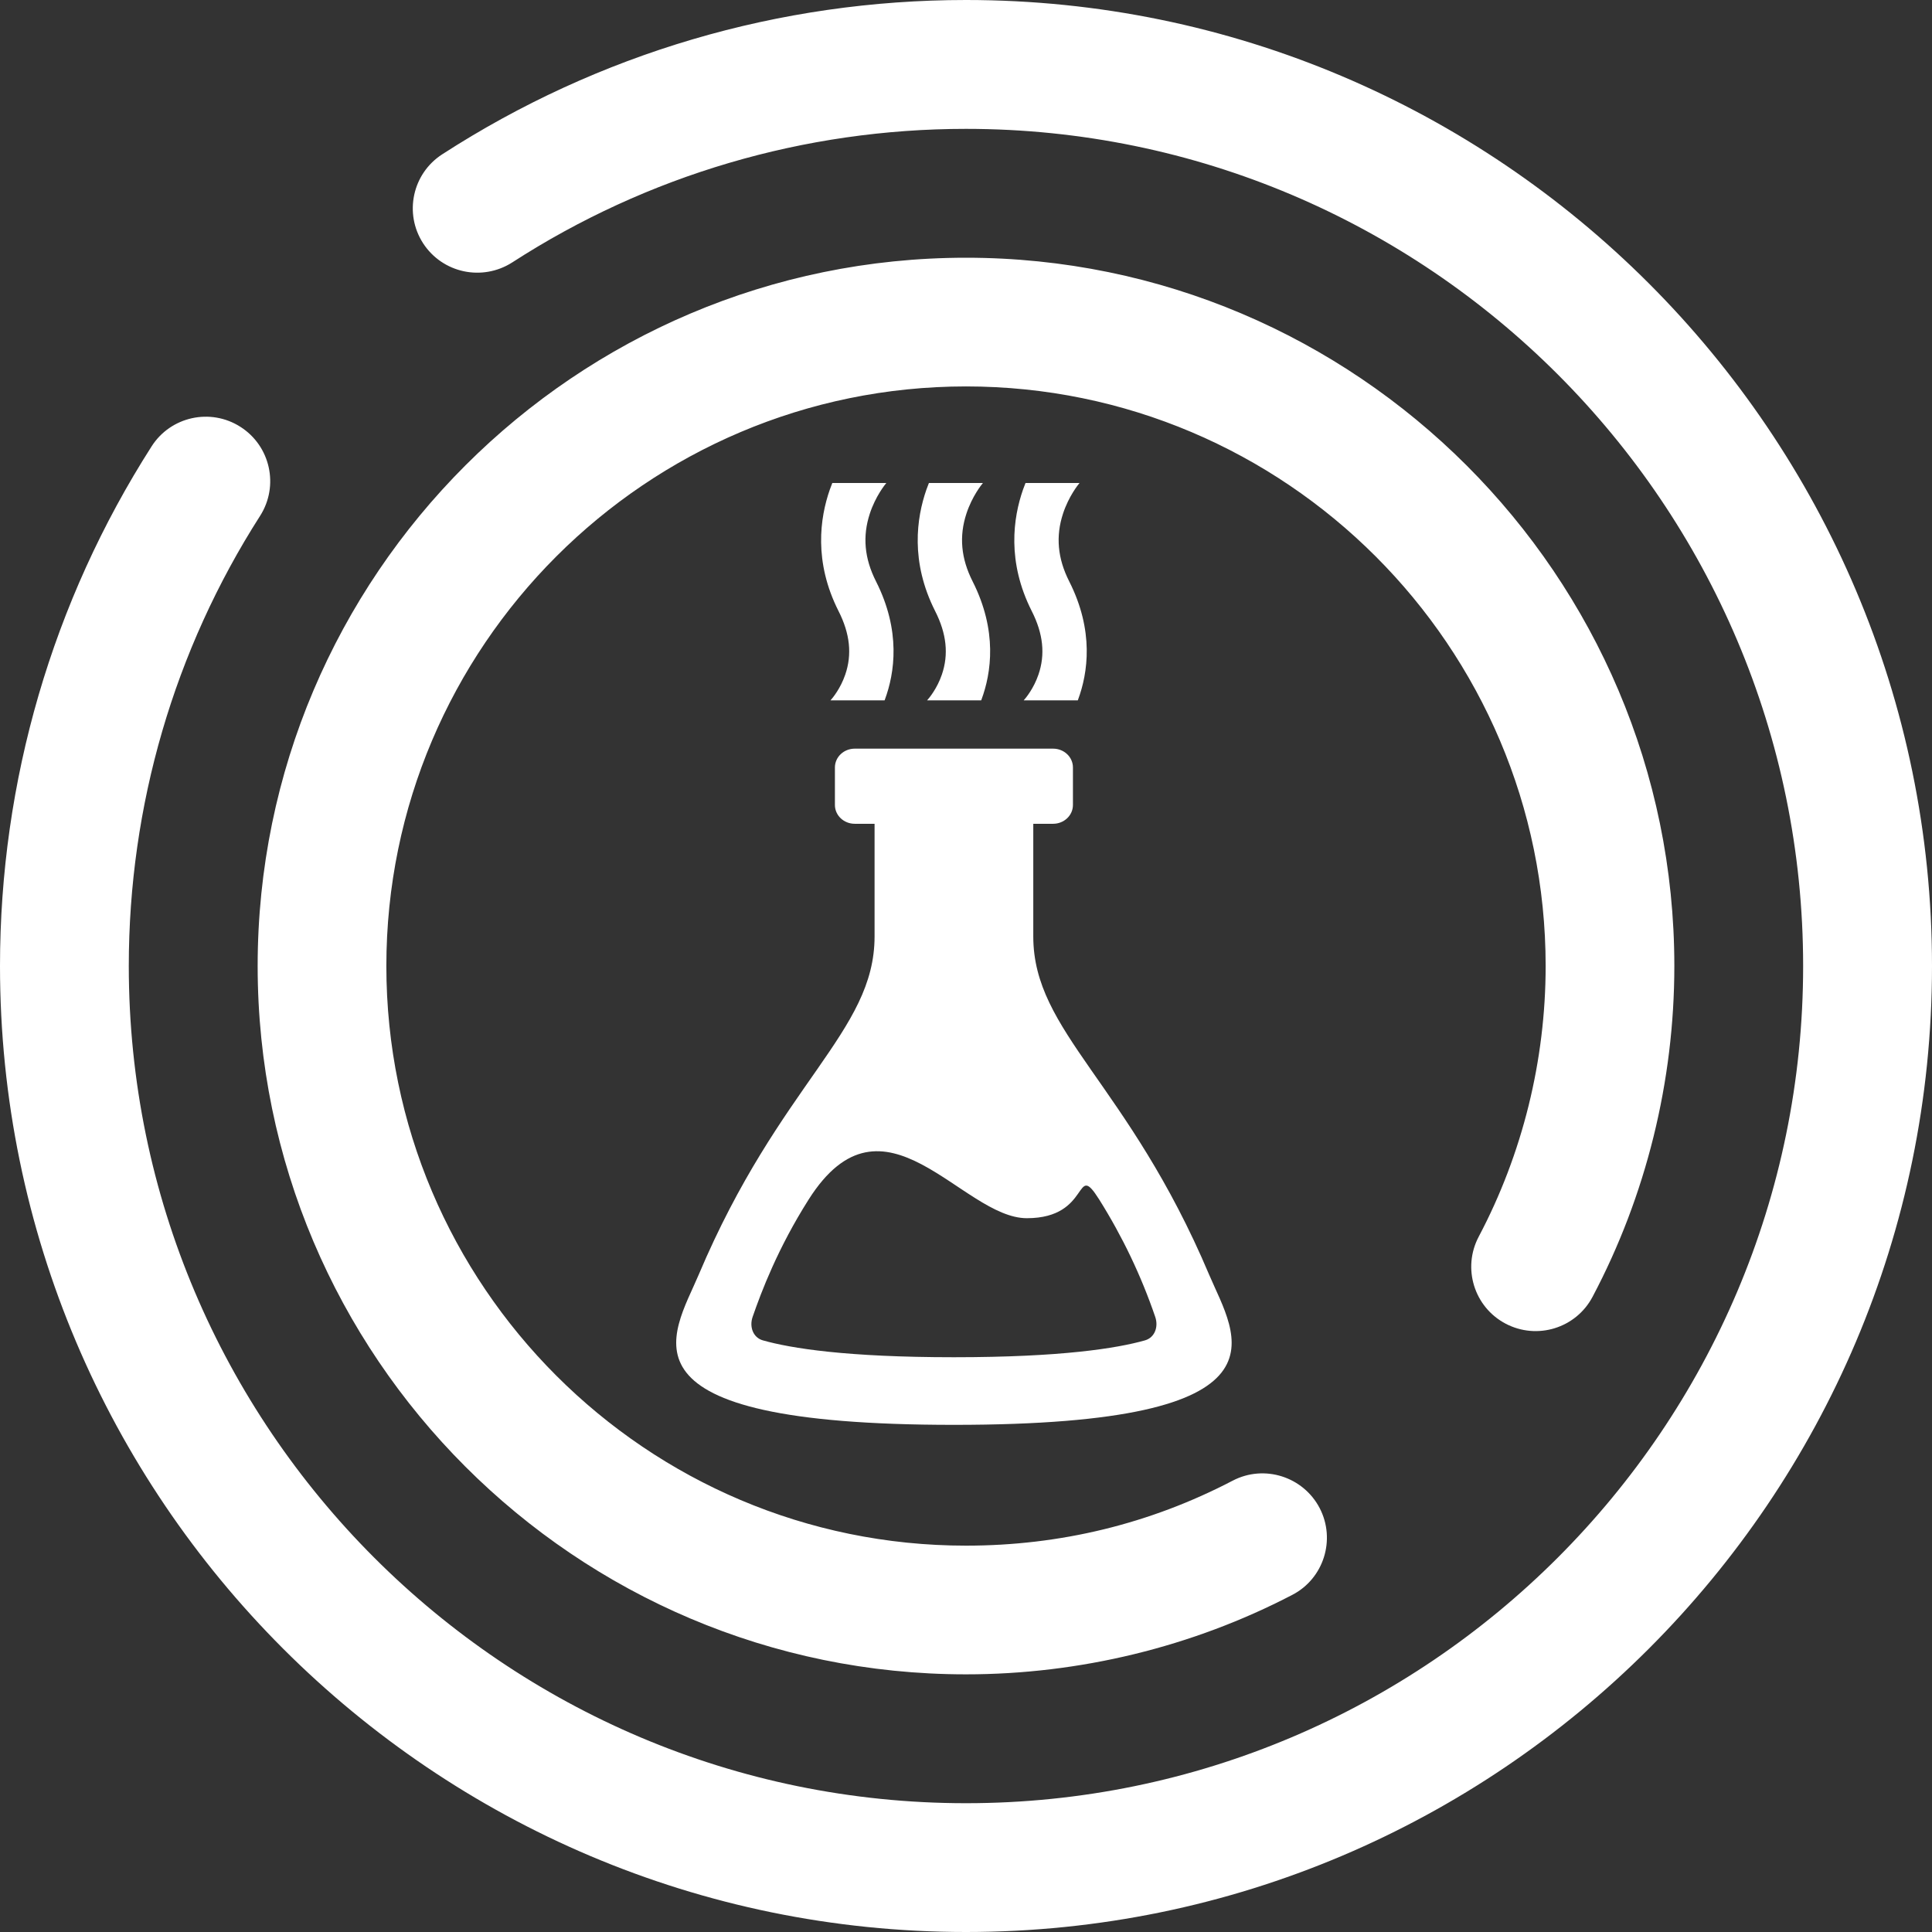 <svg width="80" height="80" viewBox="0 0 80 80" fill="none" xmlns="http://www.w3.org/2000/svg">
<rect x="0" y="0" width="80" height="80" fill="#333333" stroke="none"/>
<path d="M40 0C62.056 0 80 17.947 80 40C80 62.06 62.056 80 40 80C17.94 80 0 62.06 0 40C3.16014e-06 32.352 2.171 24.906 6.277 18.484C7.067 17.245 8.716 16.882 9.956 17.675C11.199 18.468 11.562 20.118 10.77 21.361C7.211 26.922 5.333 33.37 5.333 40C5.333 59.116 20.884 74.667 40 74.667C59.116 74.667 74.664 59.116 74.664 40C74.664 20.887 59.116 5.336 40 5.336C33.306 5.336 26.801 7.252 21.21 10.867C19.967 11.66 18.324 11.31 17.52 10.074C16.721 8.838 17.074 7.187 18.314 6.388C24.775 2.211 32.275 3.18655e-06 40 0ZM40 10.672C56.169 10.672 69.331 23.831 69.331 40C69.331 44.771 68.162 49.509 65.944 53.699C65.259 54.996 63.649 55.497 62.342 54.809C61.038 54.12 60.541 52.507 61.233 51.203C63.041 47.782 64.002 43.908 64.002 40C64.002 26.771 53.233 16.001 40 16.001C26.767 16.001 15.998 26.771 15.998 40C15.998 53.236 26.767 64.002 40 64.002C43.901 64.002 47.621 63.098 51.045 61.31C52.355 60.628 53.965 61.146 54.644 62.446C55.322 63.75 54.815 65.367 53.508 66.042C49.371 68.196 44.701 69.331 40 69.331C23.827 69.331 10.669 56.173 10.669 40C10.669 23.831 23.827 10.672 40 10.672Z" fill="white"/>
<path fill-rule="evenodd" clip-rule="evenodd" d="M50.066 52.778C46.707 44.834 42.786 42.74 42.786 38.778V34.111H43.607C43.825 34.111 44.034 34.029 44.188 33.883C44.342 33.737 44.428 33.54 44.428 33.333V31.778C44.428 31.572 44.342 31.374 44.188 31.228C44.034 31.082 43.825 31 43.607 31H35.393C35.175 31 34.966 31.082 34.812 31.228C34.658 31.374 34.572 31.572 34.572 31.778V33.333C34.572 33.54 34.658 33.737 34.812 33.883C34.966 34.029 35.175 34.111 35.393 34.111H36.214V38.778C36.214 42.74 32.293 44.834 28.934 52.778C27.864 55.306 25.117 59 39.5 59C53.883 59 51.136 55.306 50.066 52.778ZM47.41 55.502C46.257 55.828 43.962 56.2 39.5 56.2C35.038 56.2 32.743 55.828 31.59 55.502C31.181 55.386 31.021 54.937 31.166 54.525C31.527 53.482 32.209 51.681 33.484 49.67C36.599 44.756 39.83 50.443 42.52 50.443C45.209 50.443 44.471 48.015 45.516 49.67C46.477 51.201 47.255 52.83 47.834 54.525C47.978 54.937 47.819 55.385 47.41 55.502Z" fill="white"/>
<path d="M35 27.935C34.803 28.507 34.486 28.892 34.39 29H36.629C36.633 28.989 36.638 28.978 36.642 28.966C37.048 27.867 37.312 26.126 36.272 24.07C35.792 23.122 35.709 22.204 36.019 21.263C36.259 20.537 36.654 20.056 36.701 20H34.464C34.428 20.089 34.393 20.181 34.36 20.276C33.954 21.44 33.687 23.258 34.722 25.303C35.197 26.239 35.287 27.1 35 27.935Z" fill="white"/>
<path d="M39 27.935C38.803 28.507 38.486 28.892 38.39 29H40.629C40.633 28.989 40.638 28.978 40.642 28.966C41.048 27.867 41.312 26.126 40.272 24.07C39.792 23.122 39.709 22.204 40.019 21.263C40.259 20.537 40.654 20.056 40.701 20H38.464C38.428 20.089 38.393 20.181 38.36 20.276C37.954 21.44 37.687 23.258 38.722 25.303C39.197 26.239 39.287 27.1 39 27.935Z" fill="white"/>
<path d="M43 27.935C42.803 28.507 42.486 28.892 42.39 29H44.629C44.633 28.989 44.638 28.978 44.642 28.966C45.048 27.867 45.312 26.126 44.272 24.07C43.792 23.122 43.709 22.204 44.019 21.263C44.259 20.537 44.654 20.056 44.701 20H42.464C42.428 20.089 42.393 20.181 42.36 20.276C41.954 21.44 41.687 23.258 42.722 25.303C43.197 26.239 43.287 27.1 43 27.935Z" fill="white"/>
</svg>
